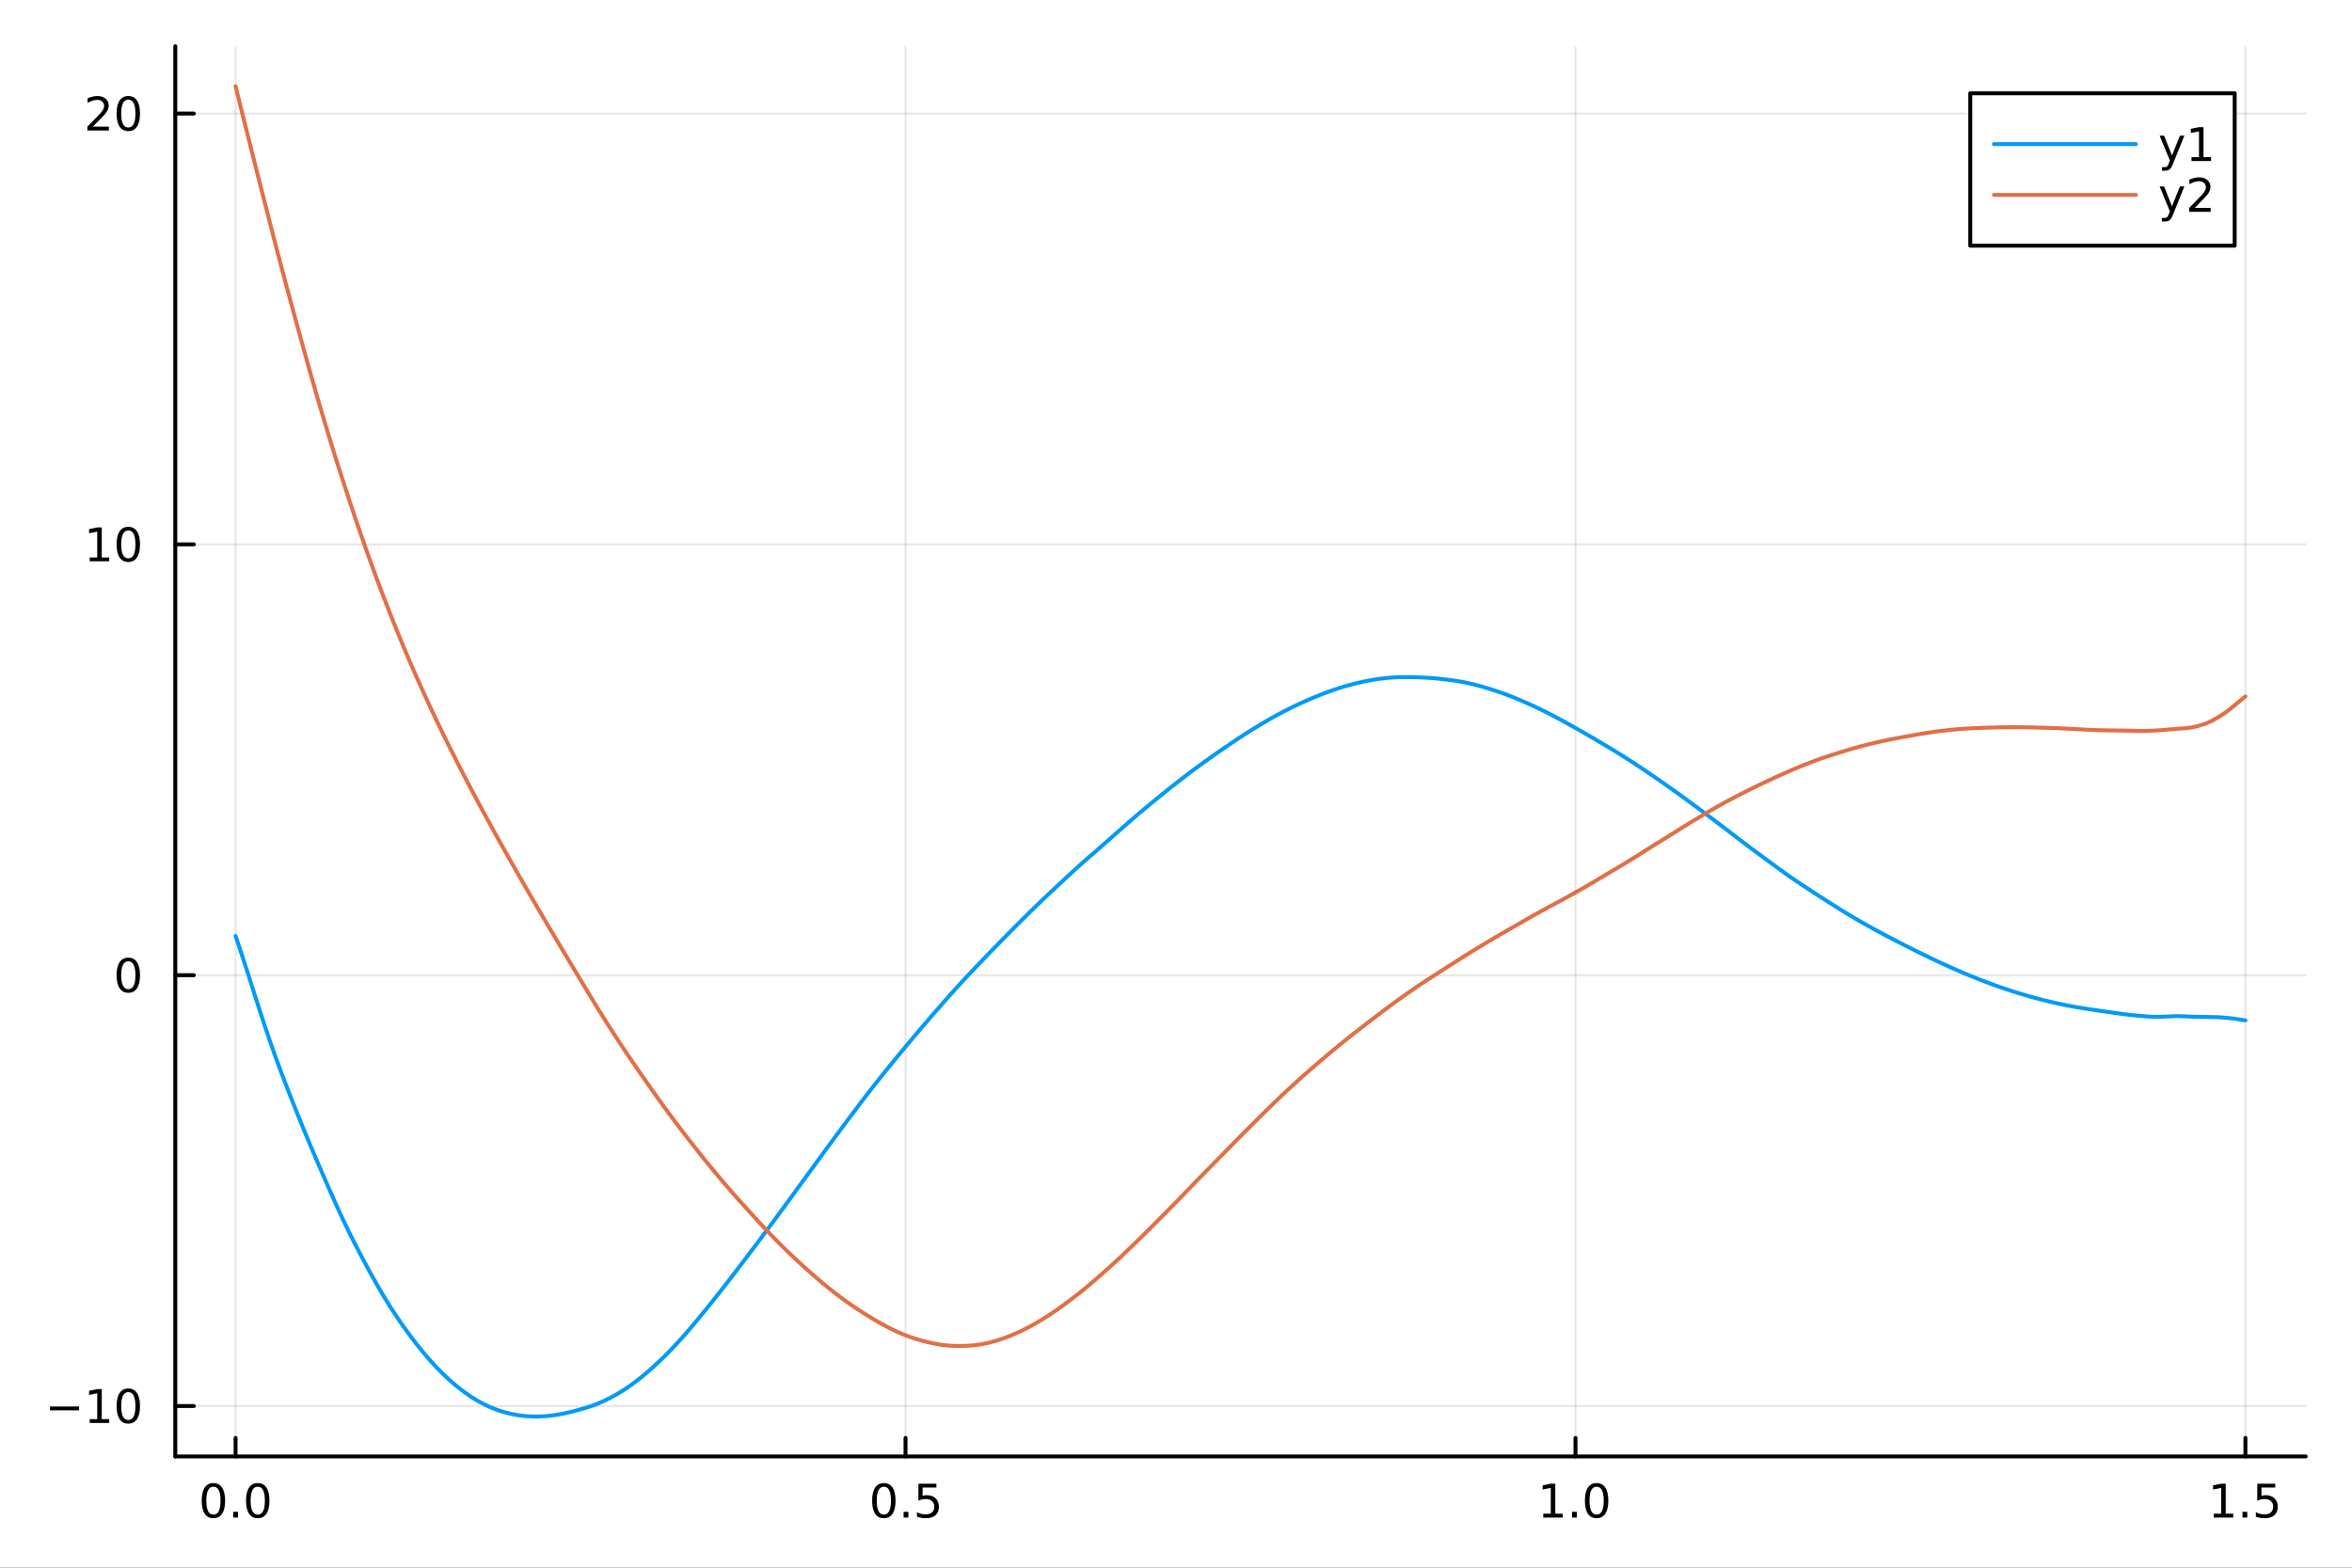 <?xml version="1.0" encoding="utf-8"?>
<svg xmlns="http://www.w3.org/2000/svg" xmlns:xlink="http://www.w3.org/1999/xlink" width="600" height="400" viewBox="0 0 2400 1600">
<rect x="0" y="0" width="2400" height="1600" fill="#333333" stroke="none"/>
<defs>
  <clipPath id="clip610">
    <rect x="0" y="0" width="2400" height="1600"/>
  </clipPath>
</defs>
<path clip-path="url(#clip610)" d="M0 1600 L2400 1600 L2400 0 L0 0  Z" fill="#ffffff" fill-rule="evenodd" fill-opacity="1"/>
<defs>
  <clipPath id="clip611">
    <rect x="480" y="0" width="1681" height="1600"/>
  </clipPath>
</defs>
<path clip-path="url(#clip610)" d="M178.867 1486.45 L2352.76 1486.45 L2352.76 47.244 L178.867 47.244  Z" fill="#ffffff" fill-rule="evenodd" fill-opacity="1"/>
<defs>
  <clipPath id="clip612">
    <rect x="178" y="47" width="2175" height="1440"/>
  </clipPath>
</defs>
<polyline clip-path="url(#clip612)" style="stroke:#000000; stroke-linecap:round; stroke-linejoin:round; stroke-width:2; stroke-opacity:0.1; fill:none" points="240.392,1486.45 240.392,47.244 "/>
<polyline clip-path="url(#clip612)" style="stroke:#000000; stroke-linecap:round; stroke-linejoin:round; stroke-width:2; stroke-opacity:0.1; fill:none" points="924.005,1486.45 924.005,47.244 "/>
<polyline clip-path="url(#clip612)" style="stroke:#000000; stroke-linecap:round; stroke-linejoin:round; stroke-width:2; stroke-opacity:0.1; fill:none" points="1607.62,1486.45 1607.62,47.244 "/>
<polyline clip-path="url(#clip612)" style="stroke:#000000; stroke-linecap:round; stroke-linejoin:round; stroke-width:2; stroke-opacity:0.1; fill:none" points="2291.23,1486.45 2291.23,47.244 "/>
<polyline clip-path="url(#clip612)" style="stroke:#000000; stroke-linecap:round; stroke-linejoin:round; stroke-width:2; stroke-opacity:0.1; fill:none" points="178.867,1435.02 2352.76,1435.02 "/>
<polyline clip-path="url(#clip612)" style="stroke:#000000; stroke-linecap:round; stroke-linejoin:round; stroke-width:2; stroke-opacity:0.1; fill:none" points="178.867,995.31 2352.76,995.31 "/>
<polyline clip-path="url(#clip612)" style="stroke:#000000; stroke-linecap:round; stroke-linejoin:round; stroke-width:2; stroke-opacity:0.1; fill:none" points="178.867,555.596 2352.76,555.596 "/>
<polyline clip-path="url(#clip612)" style="stroke:#000000; stroke-linecap:round; stroke-linejoin:round; stroke-width:2; stroke-opacity:0.1; fill:none" points="178.867,115.881 2352.76,115.881 "/>
<polyline clip-path="url(#clip610)" style="stroke:#000000; stroke-linecap:round; stroke-linejoin:round; stroke-width:4; stroke-opacity:1; fill:none" points="178.867,1486.45 2352.76,1486.45 "/>
<polyline clip-path="url(#clip610)" style="stroke:#000000; stroke-linecap:round; stroke-linejoin:round; stroke-width:4; stroke-opacity:1; fill:none" points="240.392,1486.45 240.392,1467.55 "/>
<polyline clip-path="url(#clip610)" style="stroke:#000000; stroke-linecap:round; stroke-linejoin:round; stroke-width:4; stroke-opacity:1; fill:none" points="924.005,1486.45 924.005,1467.55 "/>
<polyline clip-path="url(#clip610)" style="stroke:#000000; stroke-linecap:round; stroke-linejoin:round; stroke-width:4; stroke-opacity:1; fill:none" points="1607.62,1486.45 1607.62,1467.55 "/>
<polyline clip-path="url(#clip610)" style="stroke:#000000; stroke-linecap:round; stroke-linejoin:round; stroke-width:4; stroke-opacity:1; fill:none" points="2291.23,1486.45 2291.23,1467.55 "/>
<path clip-path="url(#clip610)" d="M217.776 1517.37 Q214.165 1517.37 212.336 1520.93 Q210.531 1524.47 210.531 1531.6 Q210.531 1538.71 212.336 1542.27 Q214.165 1545.82 217.776 1545.82 Q221.41 1545.82 223.216 1542.27 Q225.045 1538.71 225.045 1531.6 Q225.045 1524.47 223.216 1520.93 Q221.41 1517.37 217.776 1517.37 M217.776 1513.66 Q223.586 1513.66 226.642 1518.27 Q229.721 1522.85 229.721 1531.6 Q229.721 1540.33 226.642 1544.94 Q223.586 1549.52 217.776 1549.52 Q211.966 1549.52 208.887 1544.94 Q205.832 1540.33 205.832 1531.6 Q205.832 1522.85 208.887 1518.27 Q211.966 1513.66 217.776 1513.66 Z" fill="#000000" fill-rule="nonzero" fill-opacity="1" /><path clip-path="url(#clip610)" d="M237.938 1542.97 L242.822 1542.97 L242.822 1548.85 L237.938 1548.85 L237.938 1542.97 Z" fill="#000000" fill-rule="nonzero" fill-opacity="1" /><path clip-path="url(#clip610)" d="M263.007 1517.37 Q259.396 1517.37 257.568 1520.93 Q255.762 1524.47 255.762 1531.6 Q255.762 1538.71 257.568 1542.27 Q259.396 1545.82 263.007 1545.82 Q266.642 1545.82 268.447 1542.27 Q270.276 1538.71 270.276 1531.6 Q270.276 1524.47 268.447 1520.93 Q266.642 1517.37 263.007 1517.37 M263.007 1513.66 Q268.818 1513.66 271.873 1518.27 Q274.952 1522.85 274.952 1531.6 Q274.952 1540.33 271.873 1544.94 Q268.818 1549.52 263.007 1549.52 Q257.197 1549.52 254.119 1544.94 Q251.063 1540.33 251.063 1531.6 Q251.063 1522.85 254.119 1518.27 Q257.197 1513.66 263.007 1513.66 Z" fill="#000000" fill-rule="nonzero" fill-opacity="1" /><path clip-path="url(#clip610)" d="M901.887 1517.37 Q898.276 1517.37 896.447 1520.93 Q894.642 1524.47 894.642 1531.6 Q894.642 1538.71 896.447 1542.27 Q898.276 1545.82 901.887 1545.82 Q905.521 1545.82 907.327 1542.27 Q909.155 1538.71 909.155 1531.6 Q909.155 1524.47 907.327 1520.93 Q905.521 1517.37 901.887 1517.37 M901.887 1513.66 Q907.697 1513.66 910.753 1518.27 Q913.831 1522.85 913.831 1531.6 Q913.831 1540.33 910.753 1544.94 Q907.697 1549.52 901.887 1549.52 Q896.077 1549.52 892.998 1544.94 Q889.942 1540.33 889.942 1531.6 Q889.942 1522.85 892.998 1518.27 Q896.077 1513.66 901.887 1513.66 Z" fill="#000000" fill-rule="nonzero" fill-opacity="1" /><path clip-path="url(#clip610)" d="M922.049 1542.97 L926.933 1542.97 L926.933 1548.85 L922.049 1548.85 L922.049 1542.97 Z" fill="#000000" fill-rule="nonzero" fill-opacity="1" /><path clip-path="url(#clip610)" d="M937.164 1514.29 L955.521 1514.29 L955.521 1518.22 L941.447 1518.22 L941.447 1526.7 Q942.465 1526.35 943.484 1526.19 Q944.502 1526 945.521 1526 Q951.308 1526 954.687 1529.17 Q958.067 1532.34 958.067 1537.76 Q958.067 1543.34 954.595 1546.44 Q951.123 1549.52 944.803 1549.52 Q942.627 1549.52 940.359 1549.15 Q938.114 1548.78 935.706 1548.04 L935.706 1543.34 Q937.789 1544.47 940.012 1545.03 Q942.234 1545.58 944.711 1545.58 Q948.715 1545.58 951.053 1543.48 Q953.391 1541.37 953.391 1537.76 Q953.391 1534.15 951.053 1532.04 Q948.715 1529.94 944.711 1529.94 Q942.836 1529.94 940.961 1530.35 Q939.109 1530.77 937.164 1531.65 L937.164 1514.29 Z" fill="#000000" fill-rule="nonzero" fill-opacity="1" /><path clip-path="url(#clip610)" d="M1574.77 1544.91 L1582.41 1544.91 L1582.41 1518.55 L1574.1 1520.21 L1574.1 1515.95 L1582.36 1514.29 L1587.04 1514.29 L1587.04 1544.91 L1594.68 1544.91 L1594.68 1548.85 L1574.77 1548.85 L1574.77 1544.91 Z" fill="#000000" fill-rule="nonzero" fill-opacity="1" /><path clip-path="url(#clip610)" d="M1604.12 1542.97 L1609.01 1542.97 L1609.01 1548.85 L1604.12 1548.85 L1604.12 1542.97 Z" fill="#000000" fill-rule="nonzero" fill-opacity="1" /><path clip-path="url(#clip610)" d="M1629.19 1517.37 Q1625.58 1517.37 1623.75 1520.93 Q1621.95 1524.47 1621.95 1531.6 Q1621.95 1538.71 1623.75 1542.27 Q1625.58 1545.82 1629.19 1545.82 Q1632.83 1545.82 1634.63 1542.27 Q1636.46 1538.71 1636.46 1531.6 Q1636.46 1524.47 1634.63 1520.93 Q1632.83 1517.37 1629.19 1517.37 M1629.19 1513.66 Q1635 1513.66 1638.06 1518.27 Q1641.14 1522.85 1641.14 1531.6 Q1641.14 1540.33 1638.06 1544.94 Q1635 1549.52 1629.19 1549.52 Q1623.38 1549.52 1620.3 1544.94 Q1617.25 1540.33 1617.25 1531.6 Q1617.25 1522.85 1620.3 1518.27 Q1623.38 1513.66 1629.19 1513.66 Z" fill="#000000" fill-rule="nonzero" fill-opacity="1" /><path clip-path="url(#clip610)" d="M2258.88 1544.91 L2266.52 1544.91 L2266.52 1518.55 L2258.21 1520.21 L2258.21 1515.95 L2266.47 1514.29 L2271.15 1514.29 L2271.15 1544.91 L2278.79 1544.91 L2278.79 1548.85 L2258.88 1548.85 L2258.88 1544.91 Z" fill="#000000" fill-rule="nonzero" fill-opacity="1" /><path clip-path="url(#clip610)" d="M2288.23 1542.97 L2293.12 1542.97 L2293.12 1548.85 L2288.23 1548.85 L2288.23 1542.97 Z" fill="#000000" fill-rule="nonzero" fill-opacity="1" /><path clip-path="url(#clip610)" d="M2303.35 1514.29 L2321.71 1514.29 L2321.71 1518.22 L2307.63 1518.22 L2307.63 1526.7 Q2308.65 1526.35 2309.67 1526.19 Q2310.69 1526 2311.71 1526 Q2317.49 1526 2320.87 1529.17 Q2324.25 1532.34 2324.25 1537.76 Q2324.25 1543.34 2320.78 1546.44 Q2317.31 1549.52 2310.99 1549.52 Q2308.81 1549.52 2306.54 1549.15 Q2304.3 1548.78 2301.89 1548.04 L2301.89 1543.34 Q2303.97 1544.47 2306.2 1545.03 Q2308.42 1545.58 2310.89 1545.58 Q2314.9 1545.58 2317.24 1543.48 Q2319.58 1541.37 2319.58 1537.76 Q2319.58 1534.15 2317.24 1532.04 Q2314.9 1529.94 2310.89 1529.94 Q2309.02 1529.94 2307.15 1530.35 Q2305.29 1530.77 2303.35 1531.65 L2303.35 1514.29 Z" fill="#000000" fill-rule="nonzero" fill-opacity="1" /><polyline clip-path="url(#clip610)" style="stroke:#000000; stroke-linecap:round; stroke-linejoin:round; stroke-width:4; stroke-opacity:1; fill:none" points="178.867,1486.45 178.867,47.244 "/>
<polyline clip-path="url(#clip610)" style="stroke:#000000; stroke-linecap:round; stroke-linejoin:round; stroke-width:4; stroke-opacity:1; fill:none" points="178.867,1435.02 197.764,1435.02 "/>
<polyline clip-path="url(#clip610)" style="stroke:#000000; stroke-linecap:round; stroke-linejoin:round; stroke-width:4; stroke-opacity:1; fill:none" points="178.867,995.31 197.764,995.31 "/>
<polyline clip-path="url(#clip610)" style="stroke:#000000; stroke-linecap:round; stroke-linejoin:round; stroke-width:4; stroke-opacity:1; fill:none" points="178.867,555.596 197.764,555.596 "/>
<polyline clip-path="url(#clip610)" style="stroke:#000000; stroke-linecap:round; stroke-linejoin:round; stroke-width:4; stroke-opacity:1; fill:none" points="178.867,115.881 197.764,115.881 "/>
<path clip-path="url(#clip610)" d="M50.992 1435.48 L80.668 1435.48 L80.668 1439.41 L50.992 1439.41 L50.992 1435.48 Z" fill="#000000" fill-rule="nonzero" fill-opacity="1" /><path clip-path="url(#clip610)" d="M91.571 1448.37 L99.21 1448.37 L99.21 1422 L90.899 1423.67 L90.899 1419.41 L99.163 1417.74 L103.839 1417.74 L103.839 1448.37 L111.478 1448.37 L111.478 1452.3 L91.571 1452.3 L91.571 1448.37 Z" fill="#000000" fill-rule="nonzero" fill-opacity="1" /><path clip-path="url(#clip610)" d="M130.922 1420.82 Q127.311 1420.82 125.482 1424.39 Q123.677 1427.93 123.677 1435.06 Q123.677 1442.17 125.482 1445.73 Q127.311 1449.27 130.922 1449.27 Q134.556 1449.27 136.362 1445.73 Q138.191 1442.17 138.191 1435.06 Q138.191 1427.93 136.362 1424.39 Q134.556 1420.82 130.922 1420.82 M130.922 1417.12 Q136.732 1417.12 139.788 1421.73 Q142.867 1426.31 142.867 1435.06 Q142.867 1443.79 139.788 1448.39 Q136.732 1452.98 130.922 1452.98 Q125.112 1452.98 122.033 1448.39 Q118.978 1443.79 118.978 1435.06 Q118.978 1426.31 122.033 1421.73 Q125.112 1417.12 130.922 1417.12 Z" fill="#000000" fill-rule="nonzero" fill-opacity="1" /><path clip-path="url(#clip610)" d="M130.922 981.109 Q127.311 981.109 125.482 984.674 Q123.677 988.215 123.677 995.345 Q123.677 1002.45 125.482 1006.02 Q127.311 1009.56 130.922 1009.56 Q134.556 1009.56 136.362 1006.02 Q138.191 1002.45 138.191 995.345 Q138.191 988.215 136.362 984.674 Q134.556 981.109 130.922 981.109 M130.922 977.405 Q136.732 977.405 139.788 982.012 Q142.867 986.595 142.867 995.345 Q142.867 1004.07 139.788 1008.68 Q136.732 1013.26 130.922 1013.26 Q125.112 1013.26 122.033 1008.68 Q118.978 1004.07 118.978 995.345 Q118.978 986.595 122.033 982.012 Q125.112 977.405 130.922 977.405 Z" fill="#000000" fill-rule="nonzero" fill-opacity="1" /><path clip-path="url(#clip610)" d="M91.571 568.94 L99.21 568.94 L99.21 542.575 L90.899 544.242 L90.899 539.982 L99.163 538.316 L103.839 538.316 L103.839 568.94 L111.478 568.94 L111.478 572.876 L91.571 572.876 L91.571 568.94 Z" fill="#000000" fill-rule="nonzero" fill-opacity="1" /><path clip-path="url(#clip610)" d="M130.922 541.394 Q127.311 541.394 125.482 544.959 Q123.677 548.501 123.677 555.63 Q123.677 562.737 125.482 566.302 Q127.311 569.843 130.922 569.843 Q134.556 569.843 136.362 566.302 Q138.191 562.737 138.191 555.63 Q138.191 548.501 136.362 544.959 Q134.556 541.394 130.922 541.394 M130.922 537.691 Q136.732 537.691 139.788 542.297 Q142.867 546.88 142.867 555.63 Q142.867 564.357 139.788 568.964 Q136.732 573.547 130.922 573.547 Q125.112 573.547 122.033 568.964 Q118.978 564.357 118.978 555.63 Q118.978 546.88 122.033 542.297 Q125.112 537.691 130.922 537.691 Z" fill="#000000" fill-rule="nonzero" fill-opacity="1" /><path clip-path="url(#clip610)" d="M94.788 129.226 L111.108 129.226 L111.108 133.161 L89.163 133.161 L89.163 129.226 Q91.825 126.471 96.409 121.842 Q101.015 117.189 102.196 115.846 Q104.441 113.323 105.321 111.587 Q106.223 109.828 106.223 108.138 Q106.223 105.383 104.279 103.647 Q102.358 101.911 99.256 101.911 Q97.057 101.911 94.603 102.675 Q92.172 103.439 89.395 104.99 L89.395 100.268 Q92.219 99.133 94.672 98.555 Q97.126 97.976 99.163 97.976 Q104.534 97.976 107.728 100.661 Q110.922 103.346 110.922 107.837 Q110.922 109.967 110.112 111.888 Q109.325 113.786 107.219 116.379 Q106.64 117.05 103.538 120.268 Q100.436 123.462 94.788 129.226 Z" fill="#000000" fill-rule="nonzero" fill-opacity="1" /><path clip-path="url(#clip610)" d="M130.922 101.68 Q127.311 101.68 125.482 105.245 Q123.677 108.786 123.677 115.916 Q123.677 123.022 125.482 126.587 Q127.311 130.129 130.922 130.129 Q134.556 130.129 136.362 126.587 Q138.191 123.022 138.191 115.916 Q138.191 108.786 136.362 105.245 Q134.556 101.68 130.922 101.68 M130.922 97.976 Q136.732 97.976 139.788 102.583 Q142.867 107.166 142.867 115.916 Q142.867 124.643 139.788 129.249 Q136.732 133.832 130.922 133.832 Q125.112 133.832 122.033 129.249 Q118.978 124.643 118.978 115.916 Q118.978 107.166 122.033 102.583 Q125.112 97.976 130.922 97.976 Z" fill="#000000" fill-rule="nonzero" fill-opacity="1" /><polyline clip-path="url(#clip612)" style="stroke:#009af9; stroke-linecap:round; stroke-linejoin:round; stroke-width:4; stroke-opacity:1; fill:none" points="240.392,955.289 247.251,975.866 254.11,997.082 260.969,1018.74 267.828,1039.9 274.687,1060.39 281.546,1079.86 288.405,1098.34 295.264,1116.07 302.123,1133.39 308.982,1150.46 315.841,1166.99 322.7,1183.08 329.559,1198.99 336.418,1214.69 343.277,1230.16 350.136,1245.07 356.995,1259.25 363.854,1272.77 370.713,1285.81 377.572,1298.51 384.431,1310.78 391.29,1322.53 398.149,1333.65 405.008,1344.14 411.867,1354.05 418.726,1363.51 425.585,1372.48 432.444,1380.93 439.303,1388.87 446.162,1396.29 453.021,1403.18 459.88,1409.54 466.739,1415.36 473.598,1420.66 480.457,1425.42 487.316,1429.64 494.175,1433.35 501.034,1436.53 507.893,1439.18 514.752,1441.35 521.611,1443.06 528.47,1444.33 535.328,1445.19 542.188,1445.65 549.046,1445.72 555.905,1445.39 562.764,1444.72 569.623,1443.7 576.482,1442.38 583.341,1440.81 590.2,1439 597.059,1437.05 603.918,1434.86 610.777,1432.22 617.636,1429.15 624.495,1425.69 631.354,1421.84 638.213,1417.54 645.072,1412.79 651.931,1407.58 658.79,1401.93 665.649,1395.96 672.508,1389.66 679.367,1382.97 686.226,1375.9 693.085,1368.55 699.944,1360.85 706.803,1352.83 713.662,1344.58 720.521,1336.19 727.38,1327.7 734.239,1319.06 741.098,1310.28 747.957,1301.37 754.816,1292.4 761.675,1283.36 768.534,1274.27 775.393,1265.13 782.252,1255.93 789.111,1246.69 795.97,1237.37 802.829,1228.04 809.688,1218.67 816.547,1209.23 823.406,1199.79 830.265,1190.4 837.124,1180.98 843.983,1171.6 850.842,1162.28 857.701,1152.98 864.56,1143.75 871.419,1134.6 878.278,1125.5 885.137,1116.53 891.996,1107.73 898.855,1099.09 905.714,1090.55 912.573,1082.14 919.432,1073.86 926.291,1065.61 933.15,1057.43 940.009,1049.34 946.868,1041.31 953.727,1033.36 960.586,1025.53 967.445,1017.76 974.304,1010.07 981.163,1002.55 988.022,995.194 994.881,987.96 1001.74,980.783 1008.6,973.654 1015.46,966.558 1022.32,959.527 1029.18,952.562 1036.04,945.654 1042.89,938.799 1049.75,932.014 1056.61,925.311 1063.47,918.702 1070.33,912.215 1077.19,905.8 1084.05,899.401 1090.91,893.009 1097.77,886.712 1104.62,880.575 1111.48,874.564 1118.34,868.628 1125.2,862.634 1132.06,856.559 1138.92,850.495 1145.78,844.471 1152.64,838.462 1159.5,832.533 1166.36,826.735 1173.21,821.036 1180.07,815.414 1186.93,809.849 1193.79,804.321 1200.65,798.925 1207.51,793.621 1214.37,788.388 1221.23,783.269 1228.09,778.276 1234.95,773.361 1241.8,768.534 1248.66,763.775 1255.52,759.107 1262.38,754.523 1269.24,750.019 1276.1,745.633 1282.96,741.404 1289.82,737.312 1296.68,733.355 1303.54,729.535 1310.39,725.914 1317.25,722.459 1324.11,719.137 1330.97,715.968 1337.83,712.976 1344.69,710.141 1351.55,707.46 1358.41,704.964 1365.27,702.641 1372.13,700.523 1378.98,698.606 1385.84,696.88 1392.7,695.346 1399.56,694.049 1406.42,692.984 1413.28,692.117 1420.14,691.502 1427,691.187 1433.86,691.077 1440.72,691.129 1447.57,691.313 1454.43,691.596 1461.29,692.027 1468.15,692.653 1475.01,693.445 1481.87,694.321 1488.73,695.381 1495.59,696.646 1502.45,698.164 1509.31,699.933 1516.16,701.905 1523.02,704.026 1529.88,706.289 1536.74,708.751 1543.6,711.429 1550.46,714.252 1557.32,717.187 1564.18,720.281 1571.04,723.504 1577.9,726.91 1584.75,730.461 1591.61,734.089 1598.47,737.839 1605.33,741.678 1612.19,745.559 1619.05,749.481 1625.91,753.464 1632.77,757.506 1639.63,761.603 1646.49,765.749 1653.34,769.96 1660.2,774.289 1667.06,778.703 1673.92,783.232 1680.78,787.841 1687.64,792.519 1694.5,797.284 1701.36,802.083 1708.22,806.924 1715.08,811.847 1721.93,816.86 1728.79,821.917 1735.65,827.013 1742.51,832.132 1749.37,837.299 1756.23,842.519 1763.09,847.736 1769.95,852.958 1776.81,858.202 1783.67,863.424 1790.52,868.561 1797.38,873.608 1804.24,878.628 1811.1,883.674 1817.96,888.702 1824.82,893.614 1831.68,898.349 1838.54,902.928 1845.4,907.431 1852.26,911.916 1859.11,916.329 1865.97,920.716 1872.83,925.053 1879.69,929.342 1886.55,933.544 1893.41,937.61 1900.27,941.566 1907.13,945.448 1913.99,949.237 1920.85,952.912 1927.7,956.53 1934.56,960.097 1941.42,963.606 1948.28,967.096 1955.14,970.548 1962,973.941 1968.86,977.27 1975.72,980.528 1982.58,983.709 1989.44,986.833 1996.29,989.889 2003.15,992.839 2010.01,995.695 2016.87,998.481 2023.73,1001.16 2030.59,1003.75 2037.45,1006.23 2044.31,1008.62 2051.17,1010.91 2058.02,1013.08 2064.88,1015.16 2071.74,1017.14 2078.6,1019.02 2085.46,1020.81 2092.32,1022.48 2099.18,1024.04 2106.04,1025.48 2112.9,1026.81 2119.76,1028.05 2126.61,1029.19 2133.47,1030.24 2140.33,1031.27 2147.19,1032.25 2154.05,1033.22 2160.91,1034.19 2167.77,1035.12 2174.63,1035.93 2181.49,1036.59 2188.35,1037.17 2195.2,1037.67 2202.06,1037.81 2208.92,1037.58 2215.78,1037.25 2222.64,1037.05 2229.5,1037.3 2236.36,1037.61 2243.22,1037.76 2250.08,1037.88 2256.94,1038.02 2263.79,1038.15 2270.65,1038.7 2277.51,1039.38 2284.37,1040.36 2291.23,1041.45 "/>
<polyline clip-path="url(#clip612)" style="stroke:#e26f46; stroke-linecap:round; stroke-linejoin:round; stroke-width:4; stroke-opacity:1; fill:none" points="240.392,87.976 247.251,115.898 254.11,143.37 260.969,170.587 267.828,197.6 274.687,224.508 281.546,251.176 288.405,277.338 295.264,302.837 302.123,328.138 308.982,353.036 315.841,377.681 322.7,401.744 329.559,425.027 336.418,447.82 343.277,469.887 350.136,491.255 356.995,512.259 363.854,532.727 370.713,552.55 377.572,571.858 384.431,590.676 391.29,608.82 398.149,626.424 405.008,643.596 411.867,660.294 418.726,676.485 425.585,692.172 432.444,707.418 439.303,722.267 446.162,736.754 453.021,750.915 459.88,764.779 466.739,778.356 473.598,791.687 480.457,804.789 487.316,817.696 494.175,830.435 501.034,842.996 507.893,855.379 514.752,867.626 521.611,879.75 528.47,891.775 535.328,903.732 542.188,915.606 549.046,927.364 555.905,939.021 562.764,950.618 569.623,962.144 576.482,973.637 583.341,985.101 590.2,996.505 597.059,1007.91 603.918,1019.28 610.777,1030.48 617.636,1041.43 624.495,1052.18 631.354,1062.75 638.213,1073.09 645.072,1083.24 651.931,1093.26 658.79,1103.15 665.649,1112.89 672.508,1122.51 679.367,1131.99 686.226,1141.28 693.085,1150.39 699.944,1159.35 706.803,1168.14 713.662,1176.83 720.521,1185.4 727.38,1193.77 734.239,1201.97 741.098,1210.04 747.957,1217.97 754.816,1225.7 761.675,1233.29 768.534,1240.85 775.393,1248.33 782.252,1255.62 789.111,1262.76 795.97,1269.72 802.829,1276.49 809.688,1283.04 816.547,1289.41 823.406,1295.64 830.265,1301.72 837.124,1307.6 843.983,1313.3 850.842,1318.78 857.701,1324.02 864.56,1329.01 871.419,1333.75 878.278,1338.29 885.137,1342.62 891.996,1346.77 898.855,1350.73 905.714,1354.46 912.573,1357.88 919.432,1360.95 926.291,1363.66 933.15,1366.02 940.009,1368.08 946.868,1369.86 953.727,1371.33 960.586,1372.51 967.445,1373.31 974.304,1373.69 981.163,1373.73 988.022,1373.47 994.881,1372.89 1001.74,1371.93 1008.6,1370.53 1015.46,1368.71 1022.32,1366.52 1029.18,1363.98 1036.04,1361.14 1042.89,1357.98 1049.75,1354.48 1056.61,1350.72 1063.47,1346.68 1070.33,1342.3 1077.19,1337.67 1084.05,1332.84 1090.91,1327.77 1097.77,1322.49 1104.62,1317.06 1111.48,1311.41 1118.34,1305.52 1125.2,1299.52 1132.06,1293.43 1138.92,1287.18 1145.78,1280.76 1152.64,1274.18 1159.5,1267.54 1166.36,1260.83 1173.21,1254.01 1180.07,1247.15 1186.93,1240.26 1193.79,1233.29 1200.65,1226.31 1207.51,1219.27 1214.37,1212.14 1221.23,1205.01 1228.09,1197.97 1234.95,1191 1241.8,1184.06 1248.66,1177.12 1255.52,1170.12 1262.38,1163.13 1269.24,1156.23 1276.1,1149.38 1282.96,1142.52 1289.82,1135.71 1296.68,1128.95 1303.54,1122.27 1310.39,1115.75 1317.25,1109.4 1324.11,1103.16 1330.97,1097 1337.83,1090.97 1344.69,1085.08 1351.55,1079.24 1358.41,1073.46 1365.27,1067.77 1372.13,1062.16 1378.98,1056.7 1385.84,1051.39 1392.7,1046.11 1399.56,1040.85 1406.42,1035.58 1413.28,1030.39 1420.14,1025.3 1427,1020.3 1433.86,1015.41 1440.72,1010.61 1447.57,1005.95 1454.43,1001.43 1461.29,996.988 1468.15,992.54 1475.01,988.132 1481.87,983.765 1488.73,979.375 1495.59,975.006 1502.45,970.765 1509.31,966.609 1516.16,962.472 1523.02,958.38 1529.88,954.374 1536.74,950.413 1543.6,946.459 1550.46,942.511 1557.32,938.561 1564.18,934.636 1571.04,930.797 1577.9,927.05 1584.75,923.358 1591.61,919.695 1598.47,915.957 1605.33,912.144 1612.19,908.314 1619.05,904.369 1625.91,900.32 1632.77,896.234 1639.63,892.127 1646.49,888.042 1653.34,883.974 1660.2,879.854 1667.06,875.636 1673.92,871.352 1680.78,866.982 1687.64,862.654 1694.5,858.409 1701.36,854.169 1708.22,849.893 1715.08,845.576 1721.93,841.293 1728.79,837.123 1735.65,833.029 1742.51,828.944 1749.37,824.981 1756.23,821.114 1763.09,817.358 1769.95,813.738 1776.81,810.195 1783.67,806.718 1790.52,803.322 1797.38,800.017 1804.24,796.782 1811.1,793.597 1817.96,790.469 1824.82,787.428 1831.68,784.468 1838.54,781.654 1845.4,778.945 1852.26,776.329 1859.11,773.849 1865.97,771.536 1872.83,769.355 1879.69,767.237 1886.55,765.15 1893.41,763.164 1900.27,761.299 1907.13,759.544 1913.99,757.921 1920.85,756.385 1927.7,754.926 1934.56,753.588 1941.42,752.322 1948.28,751.081 1955.14,749.862 1962,748.686 1968.86,747.598 1975.72,746.638 1982.58,745.78 1989.44,744.994 1996.29,744.327 2003.15,743.802 2010.01,743.386 2016.87,743.062 2023.73,742.803 2030.59,742.585 2037.45,742.399 2044.31,742.257 2051.17,742.189 2058.02,742.192 2064.88,742.254 2071.74,742.381 2078.6,742.552 2085.46,742.74 2092.32,742.943 2099.18,743.176 2106.04,743.478 2112.9,743.834 2119.76,744.23 2126.61,744.615 2133.47,744.933 2140.33,745.216 2147.19,745.359 2154.05,745.457 2160.91,745.55 2167.77,745.638 2174.63,745.757 2181.49,745.939 2188.35,745.969 2195.2,745.749 2202.06,745.444 2208.92,744.927 2215.78,744.244 2222.64,743.71 2229.5,743.283 2236.36,742.432 2243.22,740.859 2250.08,738.747 2256.94,735.718 2263.79,731.829 2270.65,727.42 2277.51,722.137 2284.37,716.427 2291.23,710.748 "/>
<path clip-path="url(#clip610)" d="M2010.47 250.738 L2280.29 250.738 L2280.29 95.218 L2010.47 95.218  Z" fill="#ffffff" fill-rule="evenodd" fill-opacity="1"/>
<polyline clip-path="url(#clip610)" style="stroke:#000000; stroke-linecap:round; stroke-linejoin:round; stroke-width:4; stroke-opacity:1; fill:none" points="2010.47,250.738 2280.29,250.738 2280.29,95.218 2010.47,95.218 2010.47,250.738 "/>
<polyline clip-path="url(#clip610)" style="stroke:#009af9; stroke-linecap:round; stroke-linejoin:round; stroke-width:4; stroke-opacity:1; fill:none" points="2034.63,147.058 2179.55,147.058 "/>
<path clip-path="url(#clip610)" d="M2217.55 166.745 Q2215.75 171.375 2214.03 172.787 Q2212.32 174.199 2209.45 174.199 L2206.05 174.199 L2206.05 170.634 L2208.55 170.634 Q2210.31 170.634 2211.28 169.8 Q2212.25 168.967 2213.43 165.865 L2214.19 163.921 L2203.71 138.412 L2208.22 138.412 L2216.32 158.689 L2224.43 138.412 L2228.94 138.412 L2217.55 166.745 Z" fill="#000000" fill-rule="nonzero" fill-opacity="1" /><path clip-path="url(#clip610)" d="M2236.23 160.402 L2243.87 160.402 L2243.87 134.037 L2235.56 135.703 L2235.56 131.444 L2243.82 129.778 L2248.5 129.778 L2248.5 160.402 L2256.14 160.402 L2256.14 164.338 L2236.23 164.338 L2236.23 160.402 Z" fill="#000000" fill-rule="nonzero" fill-opacity="1" /><polyline clip-path="url(#clip610)" style="stroke:#e26f46; stroke-linecap:round; stroke-linejoin:round; stroke-width:4; stroke-opacity:1; fill:none" points="2034.63,198.898 2179.55,198.898 "/>
<path clip-path="url(#clip610)" d="M2217.55 218.585 Q2215.75 223.215 2214.03 224.627 Q2212.32 226.039 2209.45 226.039 L2206.05 226.039 L2206.05 222.474 L2208.55 222.474 Q2210.31 222.474 2211.28 221.64 Q2212.25 220.807 2213.43 217.705 L2214.19 215.761 L2203.71 190.252 L2208.22 190.252 L2216.32 210.529 L2224.43 190.252 L2228.94 190.252 L2217.55 218.585 Z" fill="#000000" fill-rule="nonzero" fill-opacity="1" /><path clip-path="url(#clip610)" d="M2239.45 212.242 L2255.77 212.242 L2255.77 216.178 L2233.82 216.178 L2233.82 212.242 Q2236.49 209.488 2241.07 204.858 Q2245.68 200.205 2246.86 198.863 Q2249.1 196.34 2249.98 194.604 Q2250.88 192.844 2250.88 191.155 Q2250.88 188.4 2248.94 186.664 Q2247.02 184.928 2243.92 184.928 Q2241.72 184.928 2239.26 185.692 Q2236.83 186.455 2234.06 188.006 L2234.06 183.284 Q2236.88 182.15 2239.33 181.571 Q2241.79 180.993 2243.82 180.993 Q2249.19 180.993 2252.39 183.678 Q2255.58 186.363 2255.58 190.854 Q2255.58 192.983 2254.77 194.905 Q2253.99 196.803 2251.88 199.395 Q2251.3 200.067 2248.2 203.284 Q2245.1 206.479 2239.45 212.242 Z" fill="#000000" fill-rule="nonzero" fill-opacity="1" /></svg>
